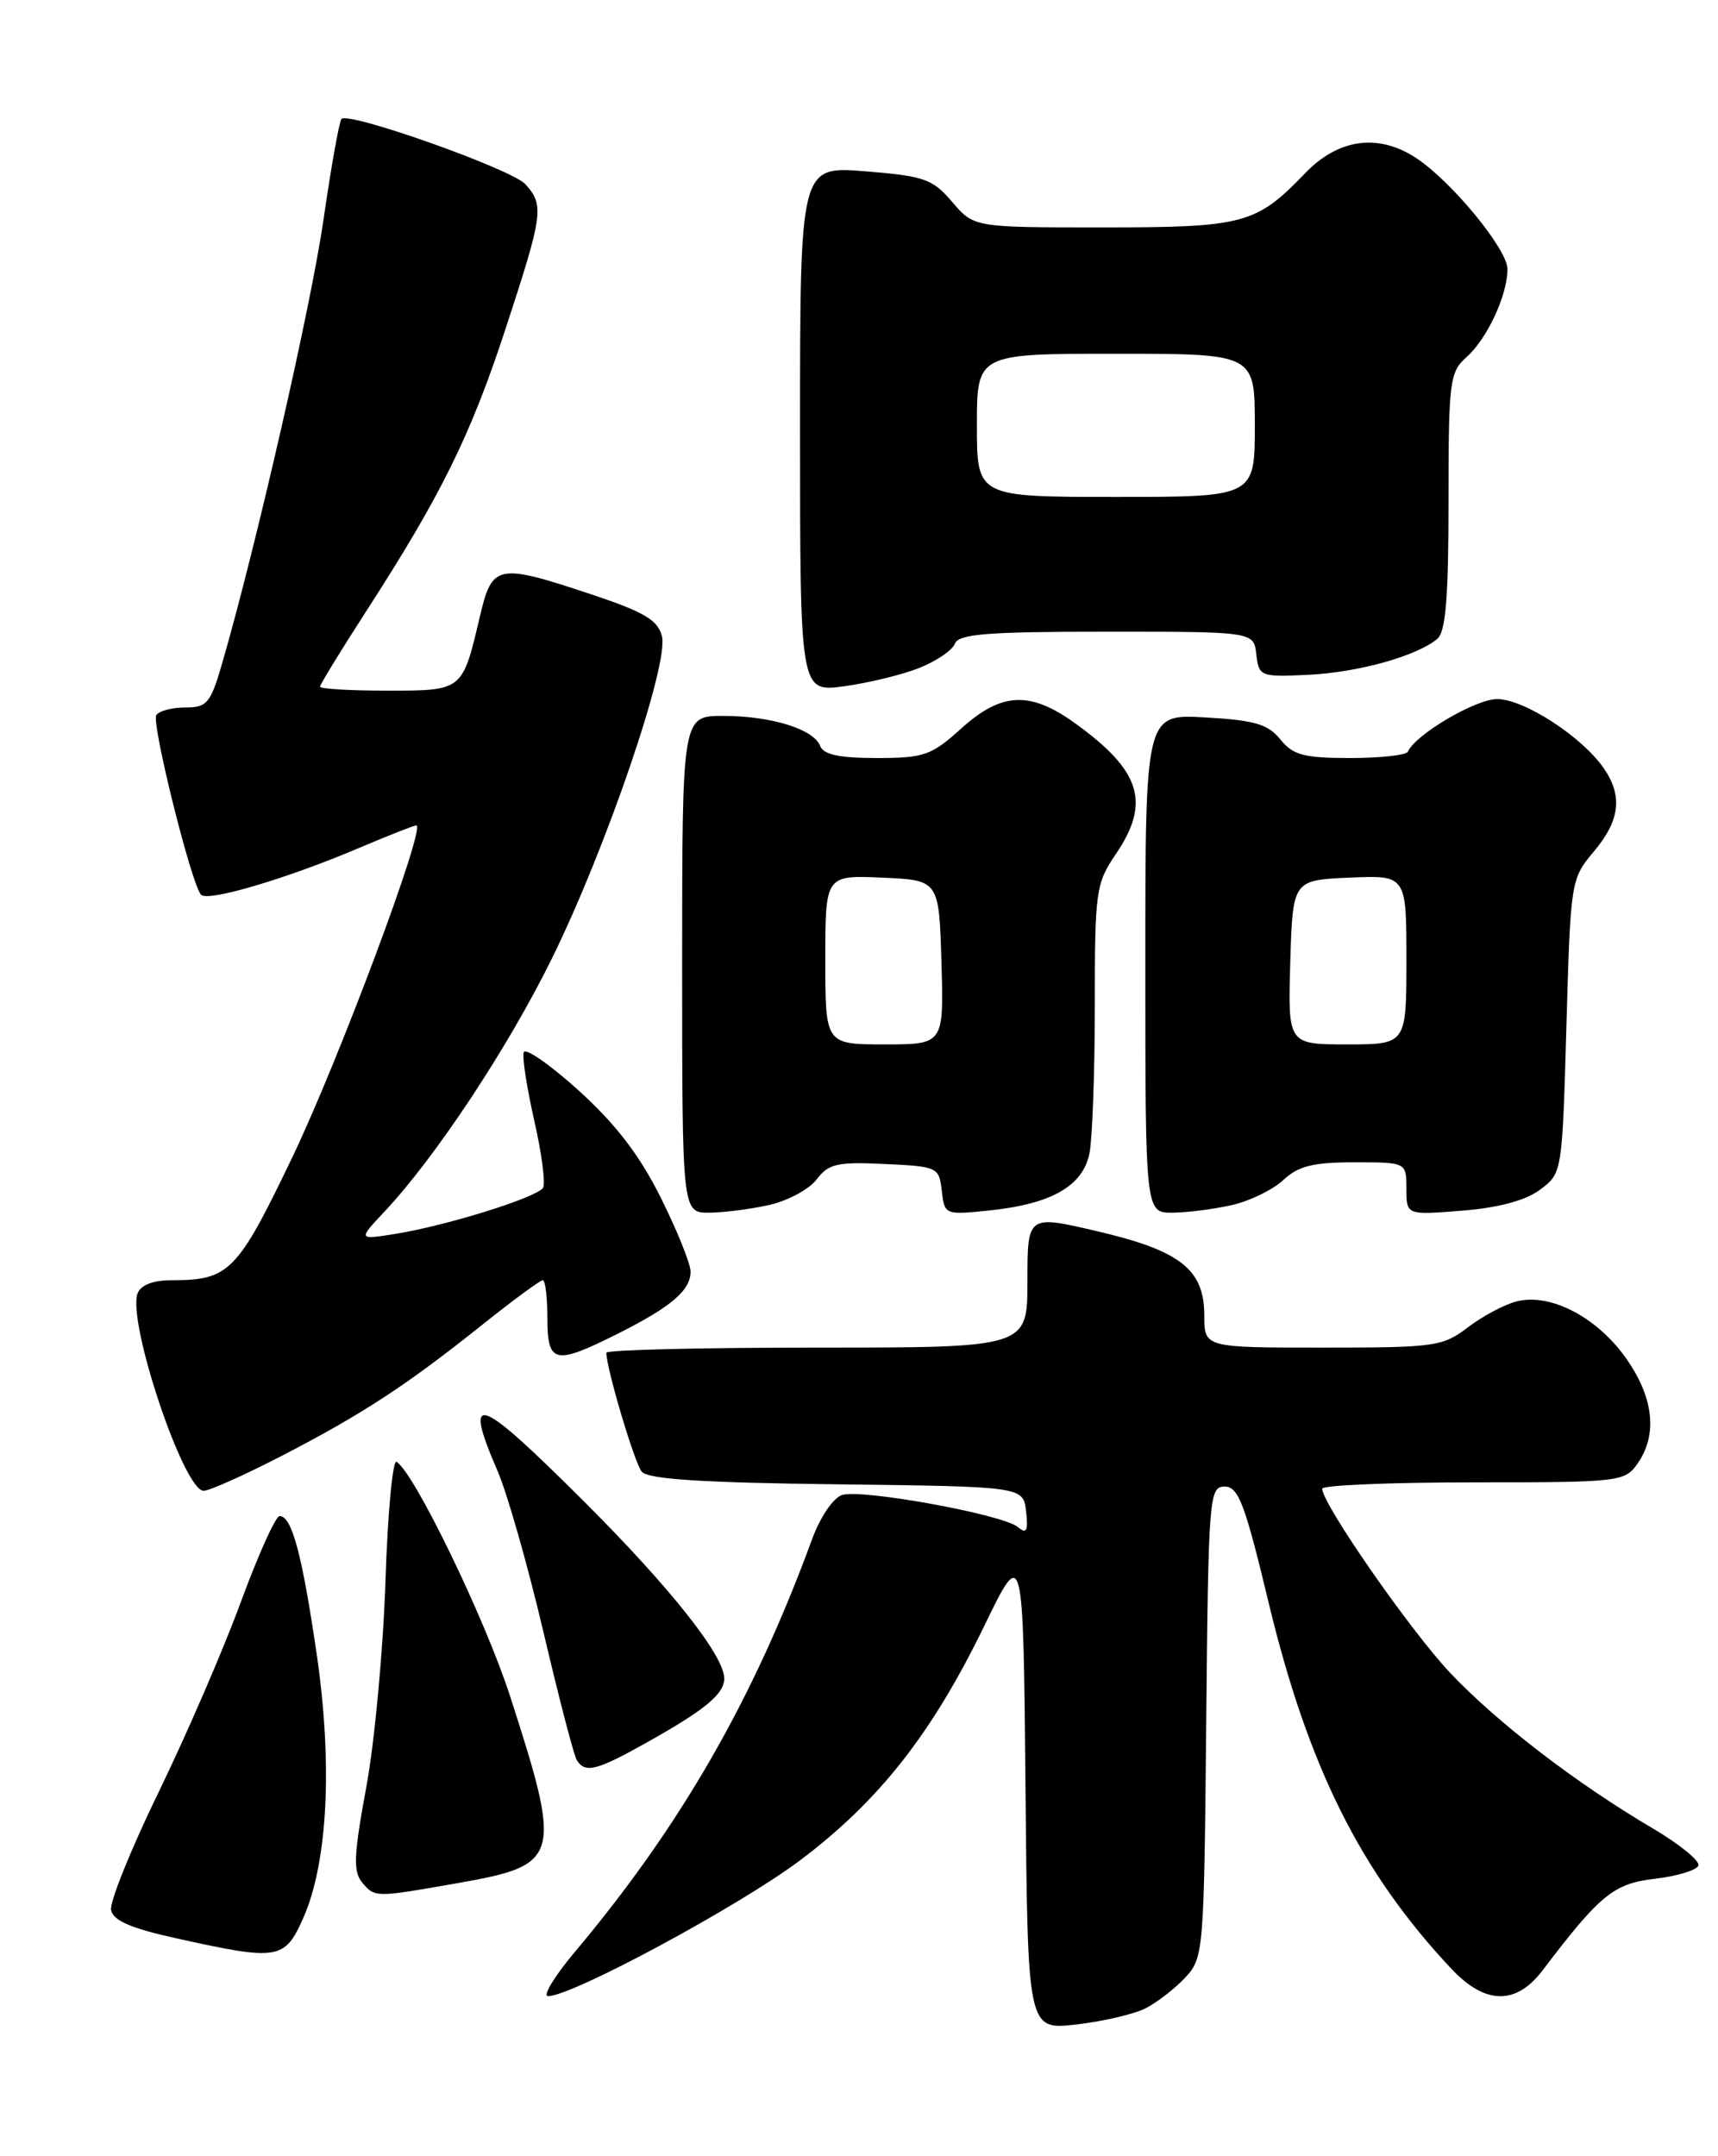 <?xml version="1.0" encoding="UTF-8" standalone="no"?>
<!DOCTYPE svg PUBLIC "-//W3C//DTD SVG 1.1//EN" "http://www.w3.org/Graphics/SVG/1.1/DTD/svg11.dtd" >
<svg xmlns="http://www.w3.org/2000/svg" xmlns:xlink="http://www.w3.org/1999/xlink" version="1.1" viewBox="0 0 204 256">
 <g >
 <path fill="currentColor"
d=" M 136.00 238.46 C 137.38 237.76 139.51 236.11 140.73 234.80 C 142.92 232.46 142.97 231.82 143.23 204.45 C 143.49 177.67 143.58 176.50 145.42 176.50 C 147.05 176.50 147.82 178.52 150.63 190.24 C 155.32 209.76 161.57 222.29 172.34 233.75 C 176.36 238.03 180.02 238.09 183.17 233.94 C 190.03 224.91 191.60 223.64 196.54 223.06 C 199.18 222.75 201.49 222.04 201.67 221.49 C 201.86 220.93 199.42 218.95 196.25 217.08 C 187.16 211.73 177.81 204.55 172.20 198.62 C 167.48 193.63 157.00 178.55 157.00 176.75 C 157.00 176.34 165.07 176.00 174.94 176.00 C 192.35 176.00 192.93 175.93 194.44 173.78 C 196.89 170.29 196.35 165.79 192.94 161.07 C 189.48 156.30 184.05 153.52 180.11 154.51 C 178.67 154.86 176.07 156.25 174.32 157.58 C 171.30 159.88 170.41 160.00 157.07 160.00 C 143.00 160.00 143.00 160.00 143.00 156.17 C 143.00 150.71 140.15 148.48 130.23 146.17 C 122.00 144.25 122.00 144.25 122.00 152.13 C 122.00 160.00 122.00 160.00 97.00 160.00 C 83.25 160.00 72.00 160.27 72.00 160.61 C 72.00 162.46 75.34 173.69 76.20 174.73 C 76.93 175.62 83.32 176.04 99.36 176.23 C 121.50 176.50 121.50 176.50 121.84 179.44 C 122.10 181.80 121.90 182.17 120.84 181.29 C 119.02 179.80 102.32 176.76 100.00 177.50 C 98.93 177.84 97.39 180.12 96.41 182.80 C 89.44 201.81 80.82 216.80 68.26 231.75 C 65.83 234.64 64.40 237.00 65.08 237.00 C 67.95 237.00 87.84 226.27 95.05 220.84 C 104.41 213.79 110.68 205.80 116.89 193.01 C 121.50 183.52 121.50 183.52 121.77 212.27 C 122.03 241.01 122.03 241.01 127.77 240.37 C 130.92 240.01 134.62 239.15 136.00 238.46 Z  M 36.02 227.70 C 38.93 221.10 39.52 209.39 37.58 196.21 C 35.85 184.47 34.65 180.00 33.20 180.00 C 32.73 180.00 30.65 184.61 28.58 190.25 C 26.51 195.89 22.12 206.02 18.84 212.77 C 15.55 219.53 13.01 225.83 13.19 226.77 C 13.43 228.03 15.54 228.95 21.01 230.15 C 33.06 232.82 33.81 232.69 36.02 227.70 Z  M 54.46 223.56 C 66.54 221.43 66.77 220.58 60.56 201.36 C 57.59 192.18 49.20 174.86 47.09 173.56 C 46.63 173.27 46.03 179.66 45.77 187.77 C 45.50 195.87 44.48 206.87 43.49 212.21 C 42.02 220.14 41.92 222.20 42.97 223.46 C 44.51 225.32 44.48 225.32 54.46 223.56 Z  M 76.88 206.84 C 83.75 202.99 86.00 201.12 86.00 199.28 C 86.00 196.58 79.56 188.45 69.33 178.25 C 56.68 165.62 54.91 165.00 59.09 174.67 C 60.24 177.33 62.68 185.90 64.52 193.73 C 66.36 201.56 68.14 208.42 68.49 208.98 C 69.48 210.58 70.85 210.23 76.88 206.84 Z  M 33.46 172.85 C 43.01 167.91 48.19 164.53 57.20 157.34 C 60.88 154.40 64.14 152.00 64.45 152.00 C 64.75 152.00 65.00 154.03 65.00 156.50 C 65.00 161.91 65.86 162.10 73.28 158.39 C 79.68 155.18 82.00 153.21 82.00 150.98 C 82.00 150.04 80.40 146.08 78.45 142.17 C 75.93 137.13 73.11 133.46 68.72 129.48 C 65.32 126.41 62.38 124.36 62.19 124.94 C 61.99 125.52 62.56 129.17 63.44 133.05 C 64.33 136.93 64.79 140.52 64.48 141.03 C 63.78 142.16 53.07 145.51 47.00 146.49 C 42.50 147.21 42.50 147.21 45.65 143.86 C 51.70 137.42 60.30 124.43 65.53 113.81 C 71.97 100.73 79.44 78.88 78.60 75.54 C 78.12 73.62 76.51 72.67 70.25 70.58 C 59.01 66.84 58.44 66.96 56.97 73.25 C 54.90 82.05 54.97 82.00 45.96 82.00 C 41.58 82.00 38.00 81.79 38.00 81.53 C 38.00 81.28 40.41 77.34 43.35 72.78 C 52.34 58.87 55.83 51.83 60.00 39.13 C 64.50 25.41 64.65 24.37 62.38 21.87 C 60.77 20.09 41.44 13.23 40.55 14.12 C 40.29 14.38 39.33 19.74 38.42 26.04 C 36.94 36.30 30.41 64.85 26.38 78.75 C 25.00 83.51 24.59 84.00 21.99 84.00 C 20.41 84.00 18.87 84.41 18.56 84.91 C 17.96 85.87 22.73 105.01 23.87 106.23 C 24.69 107.10 34.10 104.31 42.72 100.64 C 46.14 99.19 49.16 98.00 49.43 98.00 C 50.65 98.00 40.26 125.80 34.73 137.36 C 28.18 151.02 27.22 152.00 20.40 152.00 C 18.18 152.00 16.72 152.56 16.34 153.56 C 15.07 156.86 21.81 177.00 24.18 177.00 C 24.87 177.00 29.04 175.13 33.46 172.85 Z  M 91.45 143.04 C 93.62 142.53 96.12 141.17 96.99 140.01 C 98.38 138.17 99.44 137.93 105.04 138.20 C 111.33 138.49 111.51 138.57 111.83 141.38 C 112.15 144.23 112.21 144.26 117.47 143.72 C 124.86 142.95 128.59 140.82 129.37 136.92 C 129.71 135.18 130.00 127.30 130.00 119.42 C 130.00 105.78 130.12 104.91 132.50 101.40 C 136.64 95.30 135.49 91.54 127.74 85.93 C 122.33 82.01 118.95 82.15 114.13 86.50 C 110.59 89.70 109.73 90.00 104.10 90.00 C 99.68 90.00 97.78 89.60 97.39 88.57 C 96.62 86.56 91.57 85.00 85.85 85.00 C 81.00 85.00 81.00 85.00 81.00 114.50 C 81.00 144.00 81.00 144.00 84.25 143.98 C 86.04 143.96 89.28 143.54 91.45 143.04 Z  M 146.35 143.06 C 148.46 142.57 151.19 141.23 152.41 140.08 C 154.17 138.44 155.92 138.00 160.81 138.00 C 167.00 138.00 167.00 138.00 167.00 141.14 C 167.00 144.27 167.00 144.27 173.62 143.74 C 177.97 143.39 181.14 142.54 182.87 141.25 C 185.50 139.29 185.50 139.27 186.00 121.83 C 186.49 104.57 186.53 104.34 189.25 101.11 C 192.38 97.40 192.72 94.47 190.39 91.15 C 187.78 87.42 180.94 83.00 177.78 83.00 C 175.21 83.00 168.08 87.20 167.17 89.25 C 166.98 89.66 163.91 90.00 160.33 90.00 C 154.82 90.00 153.55 89.66 152.03 87.79 C 150.56 85.97 148.97 85.51 143.12 85.18 C 136.00 84.77 136.00 84.77 136.00 114.39 C 136.00 144.00 136.00 144.00 139.25 143.98 C 141.04 143.96 144.23 143.55 146.35 143.06 Z  M 109.17 79.30 C 111.19 78.50 113.09 77.20 113.39 76.42 C 113.83 75.27 117.22 75.00 131.40 75.00 C 148.87 75.00 148.87 75.00 149.18 77.70 C 149.49 80.32 149.66 80.39 155.34 80.12 C 161.24 79.84 168.20 77.91 170.66 75.86 C 171.67 75.03 172.00 71.02 172.00 59.53 C 172.00 45.24 172.13 44.19 174.14 42.40 C 176.60 40.21 179.00 35.04 179.00 31.94 C 179.00 29.60 172.38 21.55 168.17 18.77 C 163.66 15.80 158.92 16.45 154.95 20.59 C 149.15 26.62 147.72 27.00 130.87 27.00 C 115.65 27.00 115.65 27.00 113.07 23.98 C 110.74 21.25 109.77 20.90 102.75 20.34 C 95.00 19.71 95.00 19.71 95.00 50.95 C 95.00 82.19 95.00 82.19 100.25 81.48 C 103.14 81.08 107.15 80.11 109.17 79.30 Z  M 98.00 113.95 C 98.00 103.91 98.00 103.91 104.75 104.20 C 111.50 104.50 111.50 104.50 111.79 114.25 C 112.07 124.00 112.07 124.00 105.04 124.00 C 98.00 124.00 98.00 124.00 98.00 113.95 Z  M 153.21 114.25 C 153.50 104.50 153.50 104.50 160.25 104.20 C 167.00 103.91 167.00 103.91 167.00 113.95 C 167.00 124.00 167.00 124.00 159.96 124.00 C 152.93 124.00 152.93 124.00 153.21 114.25 Z  M 116.00 50.50 C 116.00 42.00 116.00 42.00 132.50 42.00 C 149.00 42.00 149.00 42.00 149.00 50.50 C 149.00 59.00 149.00 59.00 132.50 59.00 C 116.00 59.00 116.00 59.00 116.00 50.50 Z "/>
</g>
</svg>